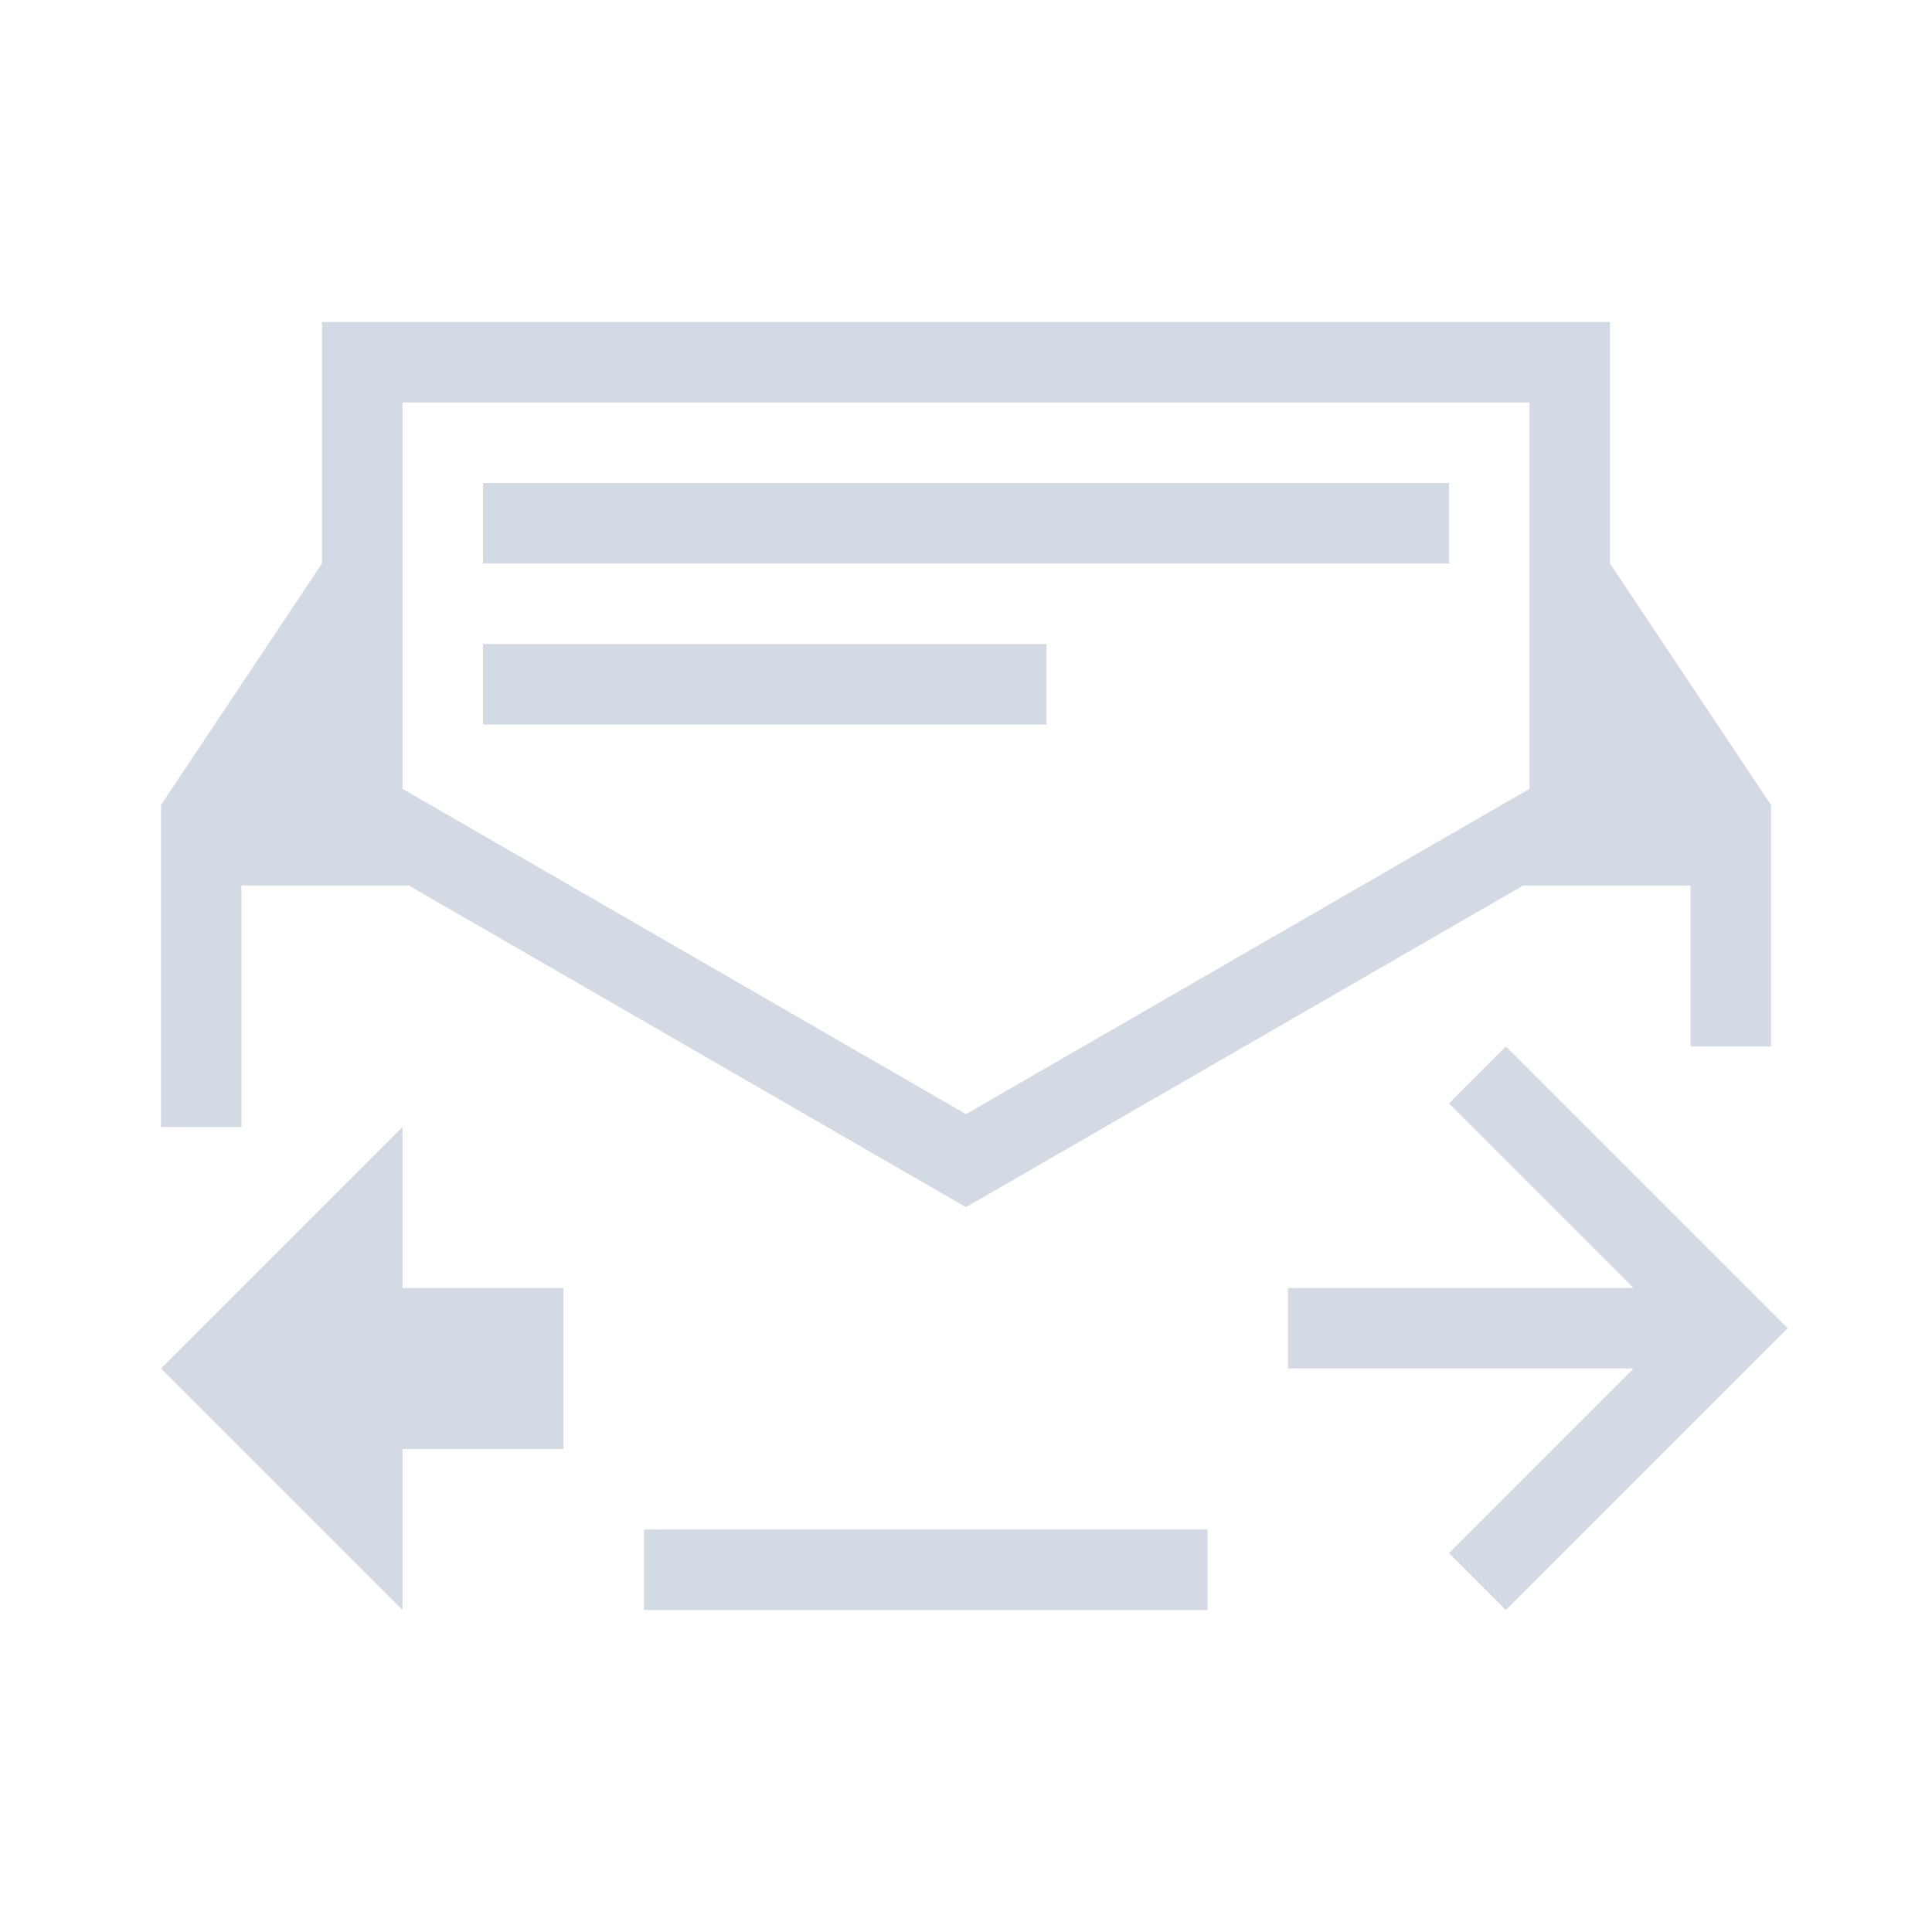 <svg xmlns="http://www.w3.org/2000/svg" viewBox="0 0 24 24">
  <defs id="defs3051">
    <style type="text/css" id="current-color-scheme">
      .ColorScheme-Text {
        color:#d3dae3;
      }
      </style>
  </defs>
 <path style="fill:currentColor;fill-opacity:1;stroke:none" 
     d="M 4 4 L 4 5 L 4 6 L 4 7 L 2 10 L 2 11 L 2 12.4 L 2 13 L 2 14 L 3 14 L 3 13 L 3 12 L 3 11.4 L 3 11 L 3.4 11 L 4 11 L 5.078 11 L 12 14.996 L 18.922 11 L 19 11 L 20 11 L 21 11 L 21 11.4 L 21 12 L 21 13 L 22 13 L 22 12.4 L 22 10.986 L 22 10 L 20 7 L 20 4 L 5 4 L 4 4 z M 5 5 L 19 5 L 19 6 L 19 9.799 L 12 13.84 L 5 9.799 L 5 6 L 5 5 z M 6 6 L 6 6.986 L 5.986 7 L 6 7 L 18 7 L 18.014 7 L 18 6.986 L 18 6 L 6 6 z M 6 8 L 6 9 L 13 9 L 13 8 L 6 8 z M 18.707 13 L 18 13.707 L 20.293 16 L 16 16 L 16 17 L 20.293 17 L 18 19.293 L 18.707 20 L 22 16.707 L 22.207 16.5 L 22 16.293 L 18.707 13 z M 5 14 L 2 17 L 5 20 L 5 18 L 6 18 L 7 18 L 7 16 L 6 16 L 5 16 L 5 14 z M 8 19 L 8 20 L 9 20 L 15 20 L 15 19 L 8 19 z "
     class="ColorScheme-Text"
     />
</svg>
